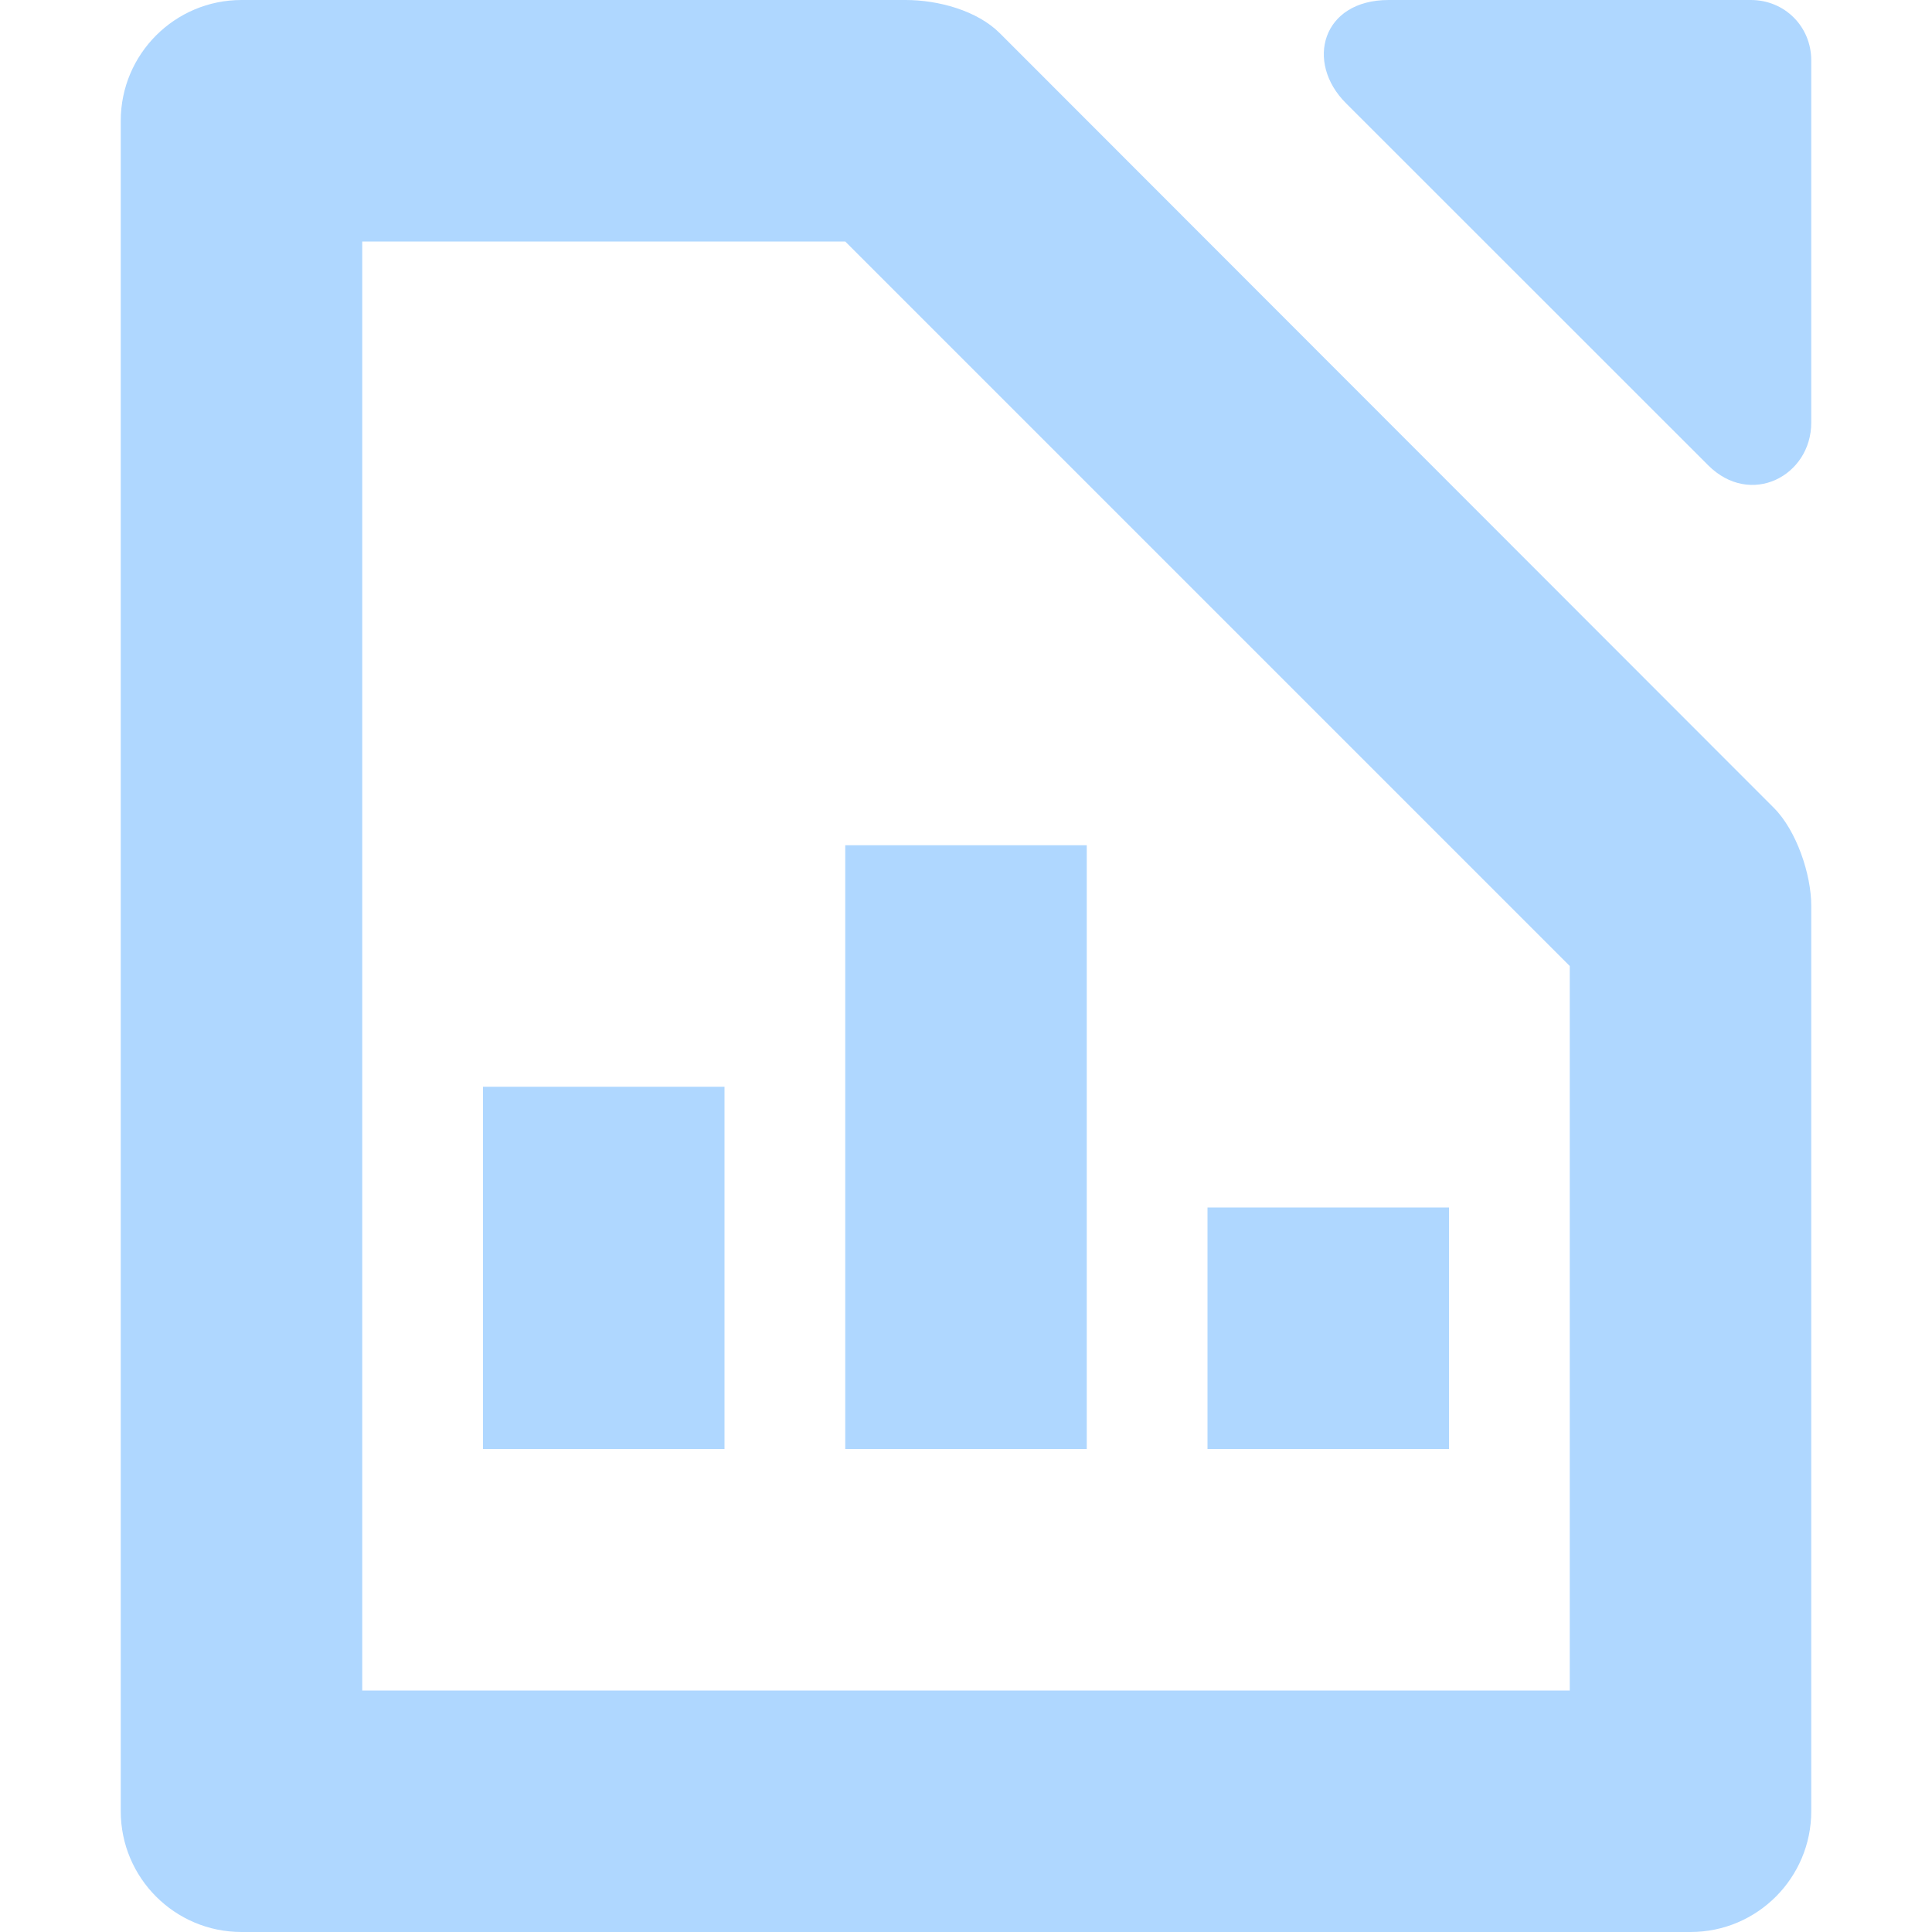 <svg xmlns="http://www.w3.org/2000/svg" width="16" height="16" version="1.1">
 <path style="fill:#afd7ff" d="M -6,9 H -4 V 12 H -6 Z" transform="scale(-1,1)"/>
 <path style="fill:#afd7ff" d="M 10,10 H 12 V 12 H 10 Z"/>
 <path style="fill:#afd7ff" d="M -9,7 H -7 V 12 H -9 Z" transform="scale(-1,1)"/>
 <path style="fill:#afd7ff" d="M 2,0 C 1.448,0 1,0.448 1,1 V 15 C 1,15.552 1.448,16 2,16 H 14 C 14.556,16 15,15.548 15,15 V 7.5 C 15,7.243 14.879,6.879 14.69,6.69 L 8.28,0.275 C 8.092,0.087 7.77,0 7.5,0 Z M 3,2 H 7 L 13,8 V 14 H 3 Z"/>
 <path style="fill:#afd7ff" d="M 11.5,0 C 10.948,0 10.807,0.515 11.146,0.854 L 14.146,3.853 C 14.497,4.204 15,3.942 15,3.5 V 0.5 C 15,0.22 14.78,0 14.5,0 Z"/>
</svg>
